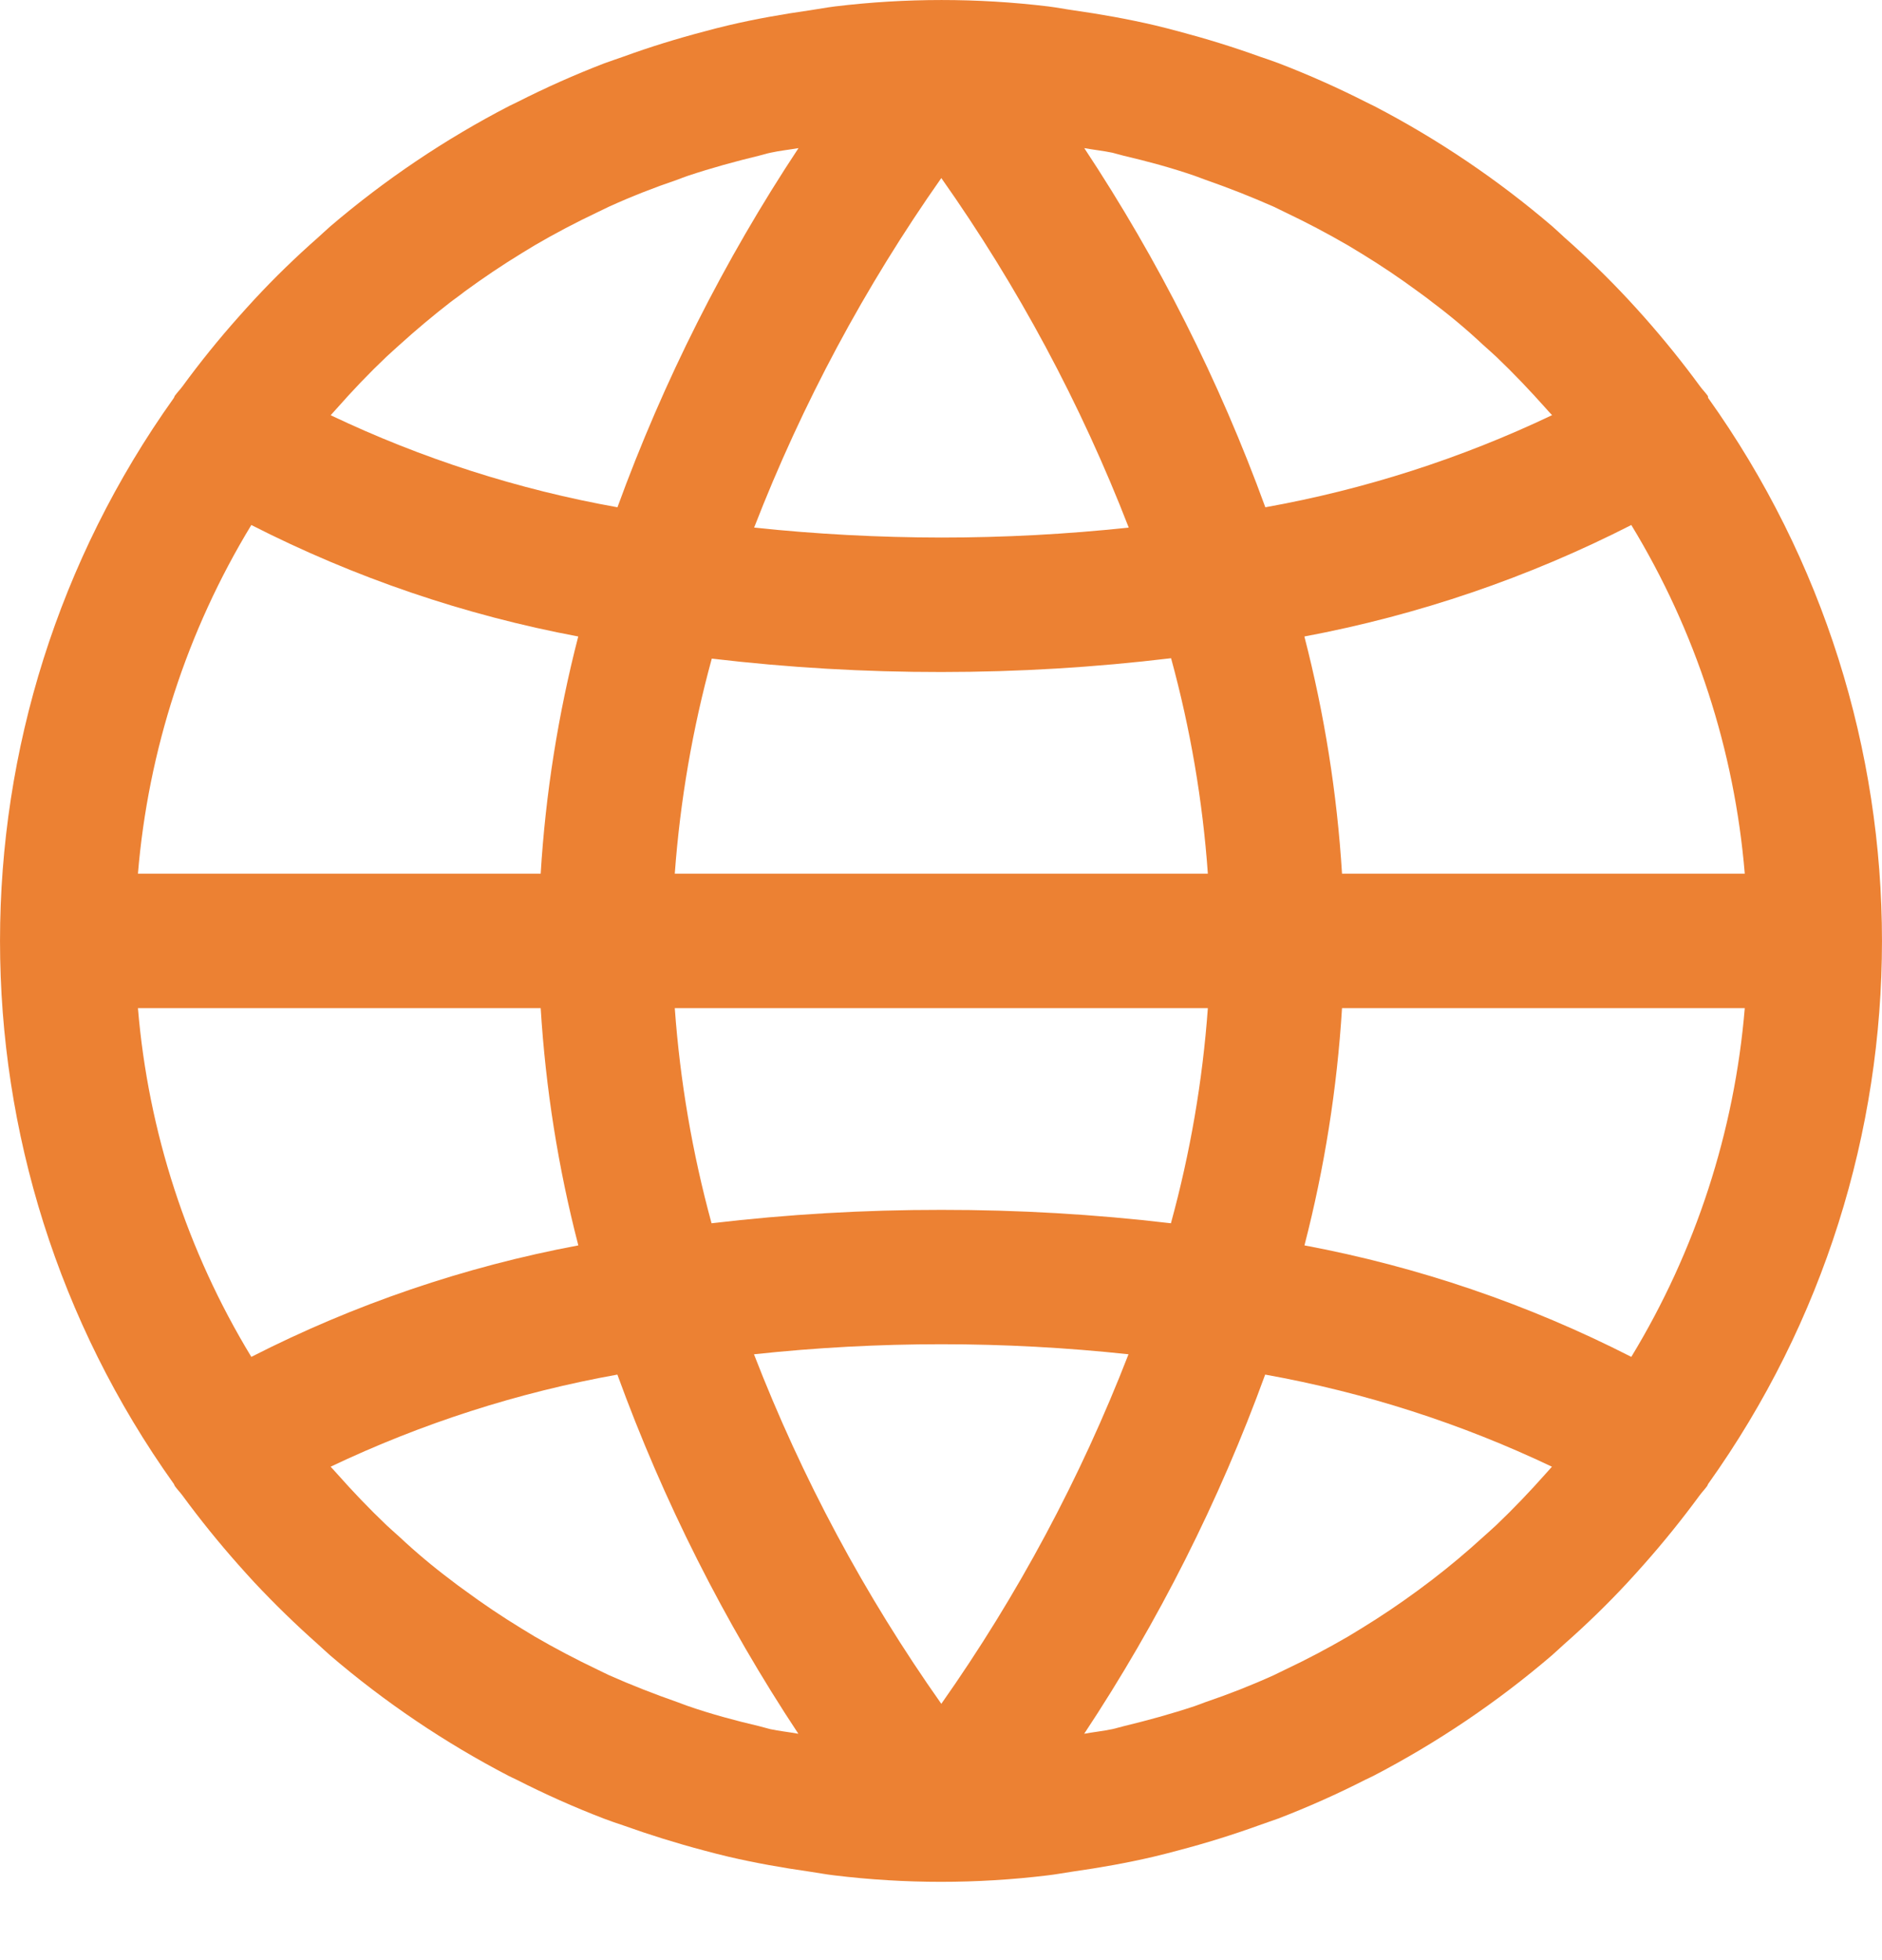 <svg width="24" height="25" viewBox="0 0 24 25" fill="none" xmlns="http://www.w3.org/2000/svg">
<path d="M21.782 5.074C21.782 5.066 21.781 5.058 21.779 5.05C21.749 5.008 21.712 4.971 21.681 4.929C21.457 4.623 21.22 4.33 20.97 4.047C20.901 3.97 20.833 3.894 20.762 3.818C20.505 3.542 20.234 3.279 19.951 3.029C19.899 2.982 19.85 2.934 19.798 2.889C19.1 2.291 18.337 1.776 17.522 1.352C17.489 1.335 17.455 1.321 17.422 1.303C17.059 1.119 16.687 0.953 16.307 0.807C16.221 0.776 16.143 0.747 16.062 0.721C15.724 0.599 15.381 0.493 15.033 0.401C14.93 0.374 14.827 0.346 14.723 0.322C14.38 0.242 14.037 0.181 13.686 0.131C13.579 0.116 13.475 0.095 13.368 0.082C12.464 -0.027 11.551 -0.027 10.648 0.082C10.541 0.095 10.436 0.116 10.33 0.131C9.979 0.181 9.633 0.242 9.293 0.322C9.188 0.346 9.085 0.374 8.983 0.401C8.632 0.493 8.289 0.599 7.954 0.721C7.868 0.75 7.79 0.779 7.708 0.807C7.329 0.953 6.957 1.119 6.594 1.303C6.56 1.321 6.526 1.335 6.493 1.352C5.676 1.775 4.91 2.291 4.21 2.889C4.158 2.934 4.109 2.982 4.056 3.029C3.771 3.28 3.5 3.543 3.245 3.818C3.175 3.894 3.106 3.97 3.038 4.047C2.787 4.329 2.55 4.623 2.326 4.929C2.295 4.971 2.258 5.008 2.228 5.05C2.225 5.058 2.221 5.066 2.218 5.074C-0.739 9.218 -0.739 14.784 2.218 18.928C2.221 18.936 2.224 18.944 2.228 18.951C2.258 18.994 2.295 19.031 2.326 19.073C2.55 19.378 2.787 19.672 3.038 19.955C3.106 20.032 3.175 20.108 3.245 20.184C3.504 20.46 3.774 20.723 4.056 20.973C4.109 21.02 4.158 21.068 4.21 21.113C4.907 21.71 5.671 22.226 6.486 22.65C6.518 22.667 6.553 22.681 6.586 22.698C6.949 22.883 7.321 23.049 7.701 23.195C7.786 23.226 7.864 23.255 7.946 23.281C8.284 23.402 8.627 23.509 8.975 23.601C9.078 23.628 9.181 23.656 9.285 23.68C9.628 23.76 9.971 23.821 10.322 23.871C10.428 23.886 10.533 23.907 10.64 23.919C11.543 24.029 12.457 24.029 13.36 23.919C13.467 23.907 13.572 23.886 13.678 23.871C14.029 23.821 14.375 23.76 14.715 23.68C14.819 23.656 14.922 23.628 15.025 23.601C15.376 23.509 15.719 23.402 16.054 23.281C16.14 23.252 16.218 23.222 16.299 23.195C16.679 23.049 17.051 22.883 17.414 22.698C17.448 22.681 17.482 22.667 17.514 22.65C18.329 22.226 19.093 21.71 19.79 21.113C19.842 21.068 19.891 21.02 19.944 20.973C20.229 20.722 20.5 20.459 20.755 20.184C20.825 20.108 20.894 20.032 20.962 19.955C21.213 19.672 21.45 19.378 21.674 19.073C21.705 19.031 21.741 18.994 21.772 18.951C21.776 18.944 21.779 18.936 21.782 18.928C24.739 14.784 24.739 9.218 21.782 5.074ZM20.803 6.696C21.624 8.046 22.119 9.569 22.25 11.143H17.114C17.051 10.122 16.89 9.109 16.634 8.118C18.085 7.846 19.489 7.367 20.803 6.696ZM14.186 1.948C14.234 1.959 14.28 1.975 14.328 1.986C14.635 2.058 14.939 2.14 15.237 2.243C15.282 2.259 15.327 2.277 15.372 2.293C15.667 2.396 15.957 2.51 16.242 2.636C16.292 2.659 16.34 2.685 16.39 2.708C16.663 2.838 16.929 2.978 17.189 3.129L17.361 3.233C17.608 3.384 17.848 3.545 18.081 3.717C18.141 3.761 18.201 3.803 18.26 3.851C18.489 4.022 18.708 4.206 18.917 4.402C18.972 4.452 19.029 4.501 19.083 4.552C19.302 4.761 19.511 4.981 19.714 5.209C19.739 5.239 19.767 5.267 19.793 5.295C18.632 5.848 17.402 6.243 16.136 6.47C15.549 4.857 14.774 3.32 13.827 1.889C13.946 1.911 14.068 1.923 14.186 1.948ZM8.605 11.143C8.673 10.216 8.831 9.297 9.077 8.4C10.049 8.515 11.026 8.572 12.004 8.571C12.984 8.571 13.962 8.512 14.934 8.395C15.18 9.294 15.337 10.214 15.403 11.143H8.605ZM15.403 12.858C15.336 13.786 15.178 14.705 14.932 15.602C13.96 15.487 12.983 15.43 12.004 15.431C11.025 15.43 10.047 15.487 9.074 15.602C8.829 14.705 8.672 13.786 8.605 12.858H15.403ZM12.004 2.271C12.98 3.654 13.783 5.151 14.394 6.729C13.6 6.814 12.803 6.856 12.004 6.856C11.207 6.855 10.41 6.813 9.617 6.729C10.229 5.151 11.031 3.654 12.004 2.271ZM4.296 5.208C4.497 4.98 4.707 4.76 4.927 4.551C4.981 4.5 5.038 4.451 5.092 4.401C5.304 4.209 5.523 4.025 5.749 3.85C5.808 3.805 5.868 3.764 5.928 3.716C6.162 3.545 6.402 3.383 6.649 3.232L6.82 3.128C7.08 2.976 7.347 2.836 7.619 2.707C7.669 2.684 7.718 2.658 7.768 2.635C8.052 2.506 8.343 2.392 8.638 2.292C8.683 2.276 8.724 2.258 8.773 2.242C9.07 2.143 9.373 2.06 9.682 1.985C9.73 1.974 9.776 1.958 9.825 1.948C9.942 1.922 10.064 1.91 10.183 1.889C9.236 3.32 8.461 4.858 7.874 6.47C6.608 6.244 5.378 5.849 4.217 5.296C4.243 5.266 4.27 5.238 4.296 5.208ZM3.205 6.696C4.52 7.367 5.924 7.846 7.374 8.118C7.118 9.109 6.957 10.122 6.895 11.143H1.759C1.89 9.569 2.385 8.046 3.205 6.696ZM3.205 17.306C2.385 15.956 1.89 14.433 1.759 12.858H6.895C6.958 13.88 7.118 14.893 7.375 15.884C5.924 16.156 4.52 16.635 3.205 17.306ZM9.823 22.054C9.775 22.043 9.729 22.027 9.681 22.016C9.374 21.944 9.069 21.862 8.772 21.759C8.726 21.743 8.682 21.725 8.637 21.709C8.342 21.606 8.051 21.492 7.767 21.366C7.717 21.343 7.668 21.317 7.618 21.294C7.346 21.164 7.079 21.024 6.819 20.873L6.648 20.769C6.401 20.618 6.161 20.457 5.928 20.285C5.867 20.241 5.808 20.199 5.748 20.151C5.52 19.98 5.301 19.796 5.092 19.6C5.037 19.55 4.98 19.501 4.926 19.45C4.707 19.241 4.497 19.021 4.295 18.793C4.269 18.763 4.242 18.735 4.216 18.707C5.377 18.154 6.607 17.759 7.873 17.532C8.46 19.145 9.234 20.682 10.181 22.113C10.062 22.091 9.94 22.079 9.823 22.054ZM12.004 21.731C11.028 20.348 10.226 18.851 9.615 17.273C11.203 17.102 12.804 17.102 14.392 17.273L14.391 17.273C13.779 18.851 12.978 20.348 12.004 21.731ZM19.713 18.794C19.511 19.022 19.301 19.242 19.082 19.451C19.028 19.502 18.971 19.551 18.916 19.601C18.705 19.794 18.486 19.978 18.259 20.152C18.2 20.197 18.14 20.242 18.08 20.286C17.847 20.457 17.607 20.619 17.36 20.77L17.189 20.874C16.929 21.025 16.663 21.166 16.389 21.295C16.34 21.318 16.291 21.344 16.241 21.367C15.956 21.496 15.666 21.61 15.371 21.71C15.326 21.726 15.285 21.744 15.236 21.76C14.939 21.859 14.636 21.942 14.327 22.017C14.279 22.028 14.233 22.044 14.184 22.054C14.066 22.079 13.945 22.091 13.826 22.113C14.773 20.682 15.547 19.145 16.134 17.532C17.4 17.759 18.63 18.154 19.791 18.707C19.766 18.736 19.739 18.764 19.713 18.794ZM20.803 17.306C19.489 16.635 18.085 16.156 16.635 15.884C16.891 14.893 17.051 13.88 17.114 12.858H22.25C22.119 14.433 21.623 15.956 20.803 17.306Z" fill="#EC8133"/>
</svg>
